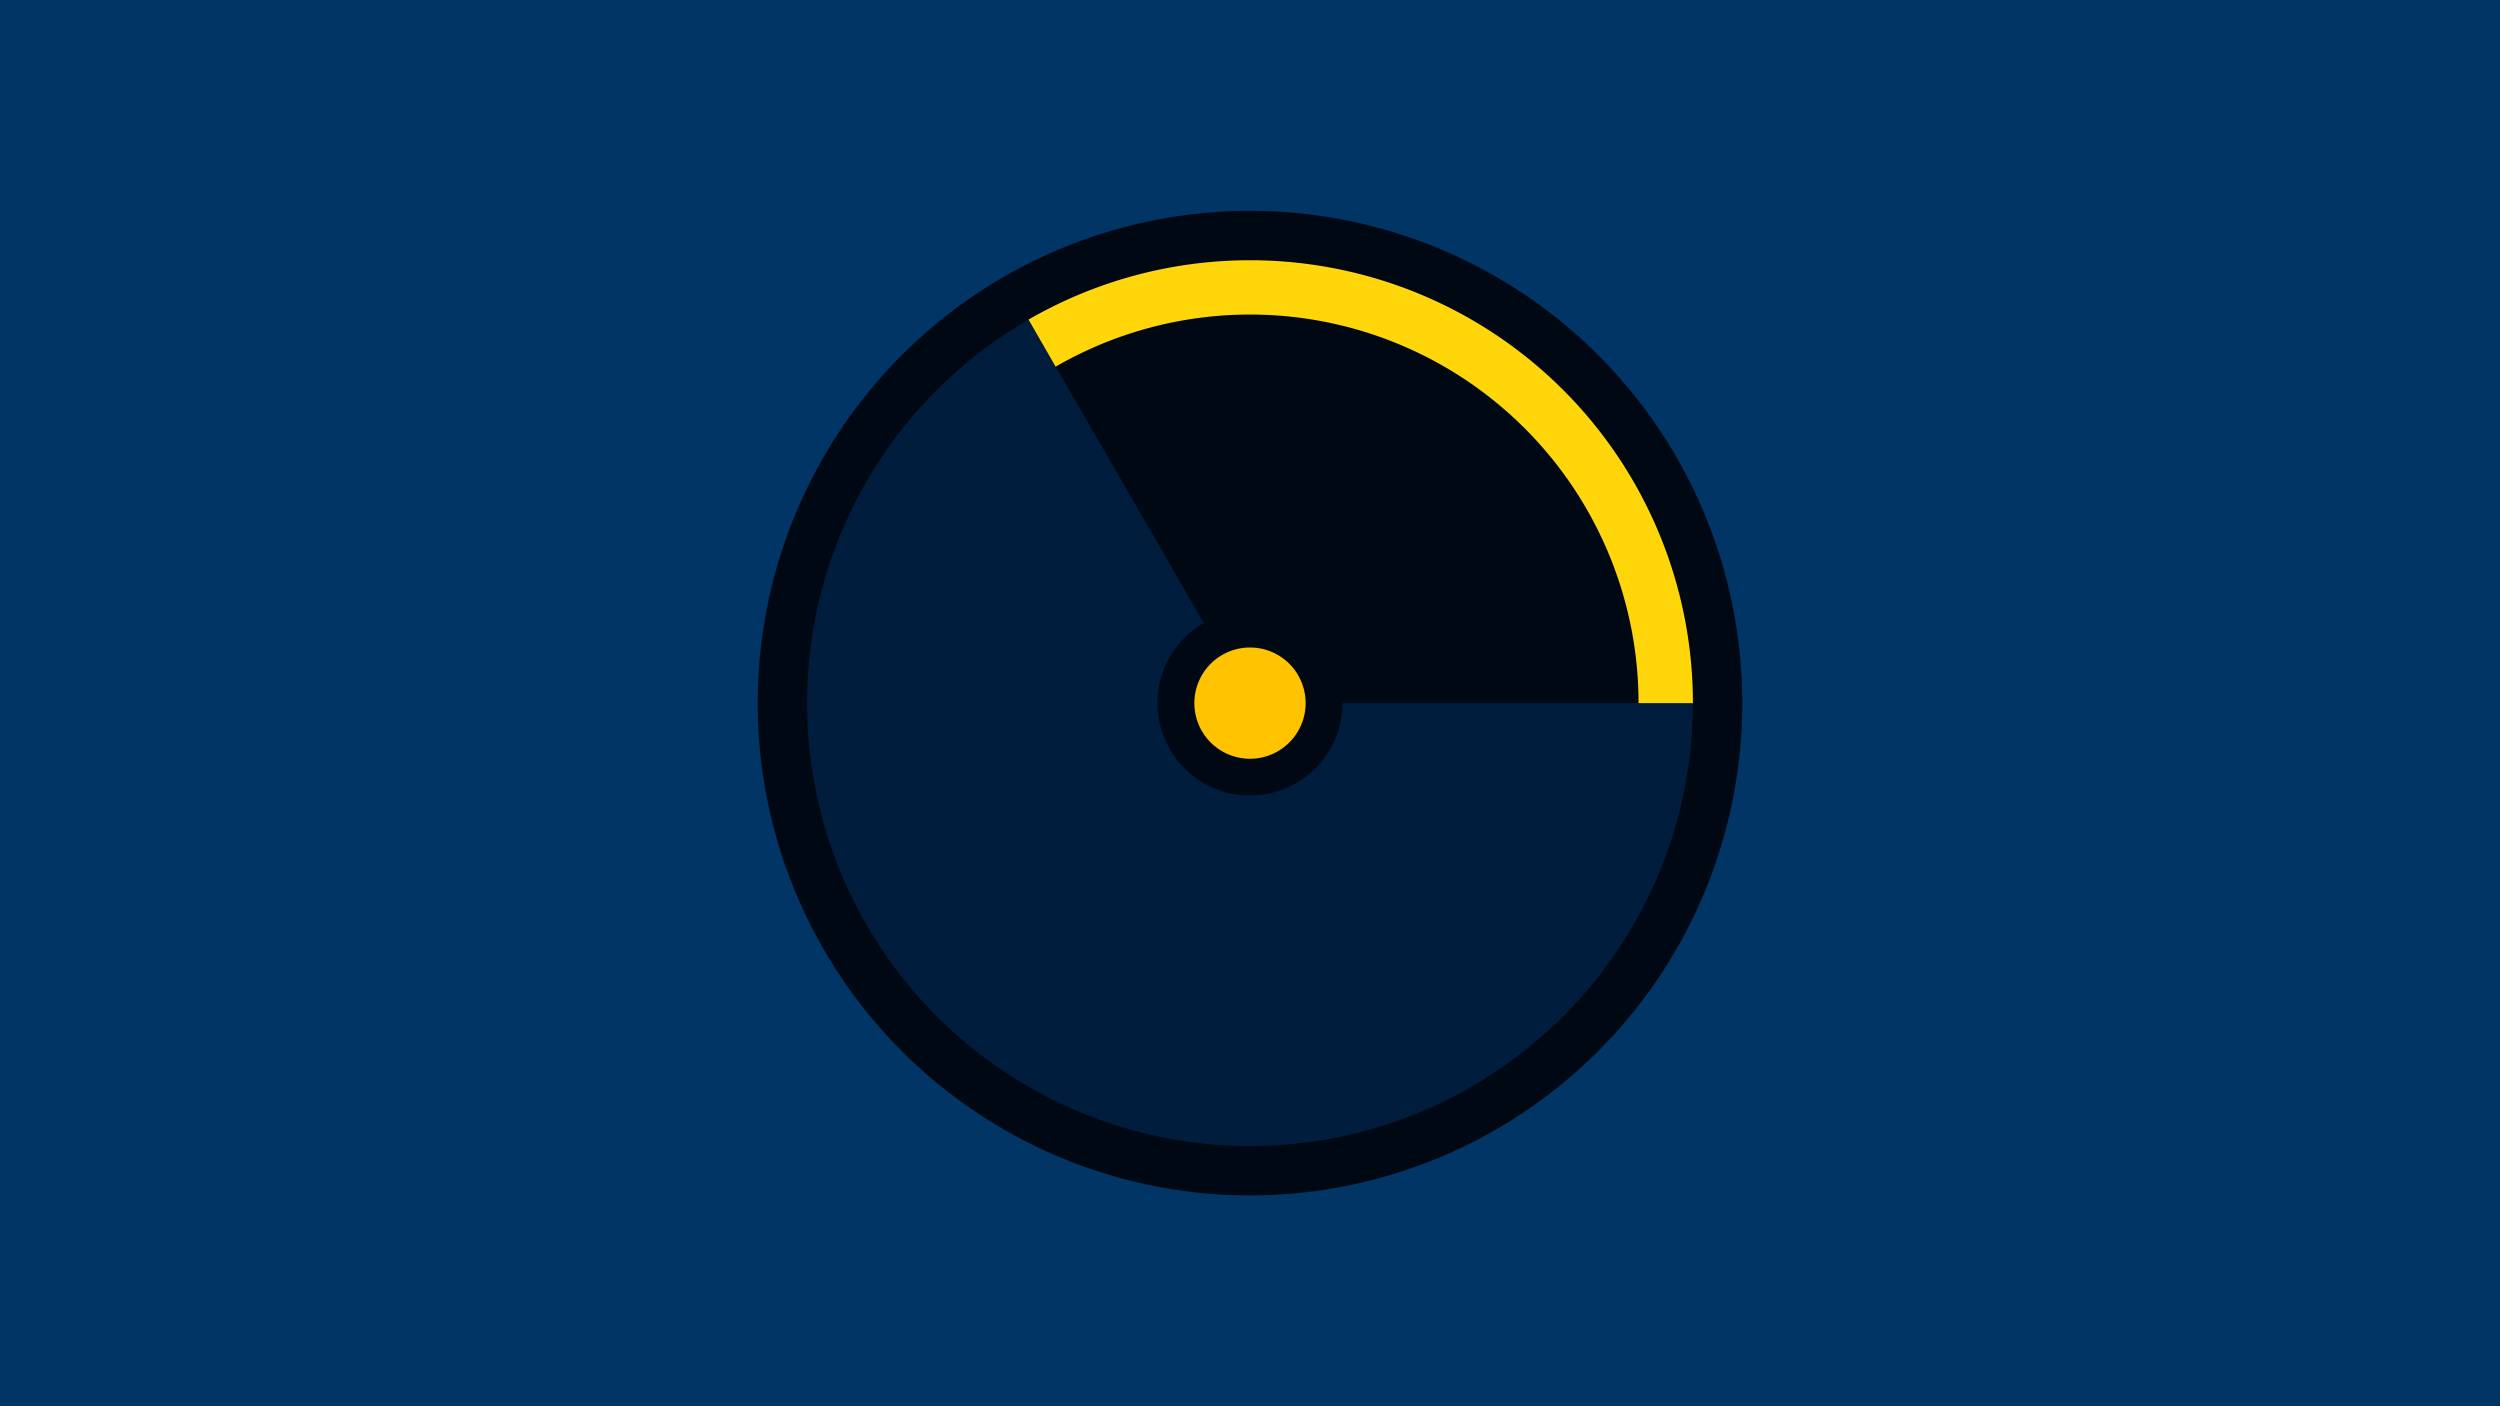 <svg width="1200" height="675" viewBox="-500 -500 1200 675" xmlns="http://www.w3.org/2000/svg"><title>18880-9840849287</title><path d="M-500-500h1200v675h-1200z" fill="#003566"/><path d="M336.3-162.5a236.3 236.3 0 1 1-472.6 0 236.3 236.3 0 1 1 472.6 0z" fill="#000814"/><path d="M312.6-162.5a212.6 212.6 0 1 1-318.9-184.1l84.1 145.6a44.4 44.4 0 1 0 66.6 38.5z" fill="#001d3d"/><path d="M-6.3-346.6a212.6 212.6 0 0 1 318.9 184.1l-26.1 0a186.5 186.5 0 0 0-279.8-161.5z" fill="#ffd60a"/><path d="M126.7-162.5a26.7 26.7 0 1 1-53.4 0 26.7 26.7 0 1 1 53.4 0z" fill="#ffc300"/></svg>